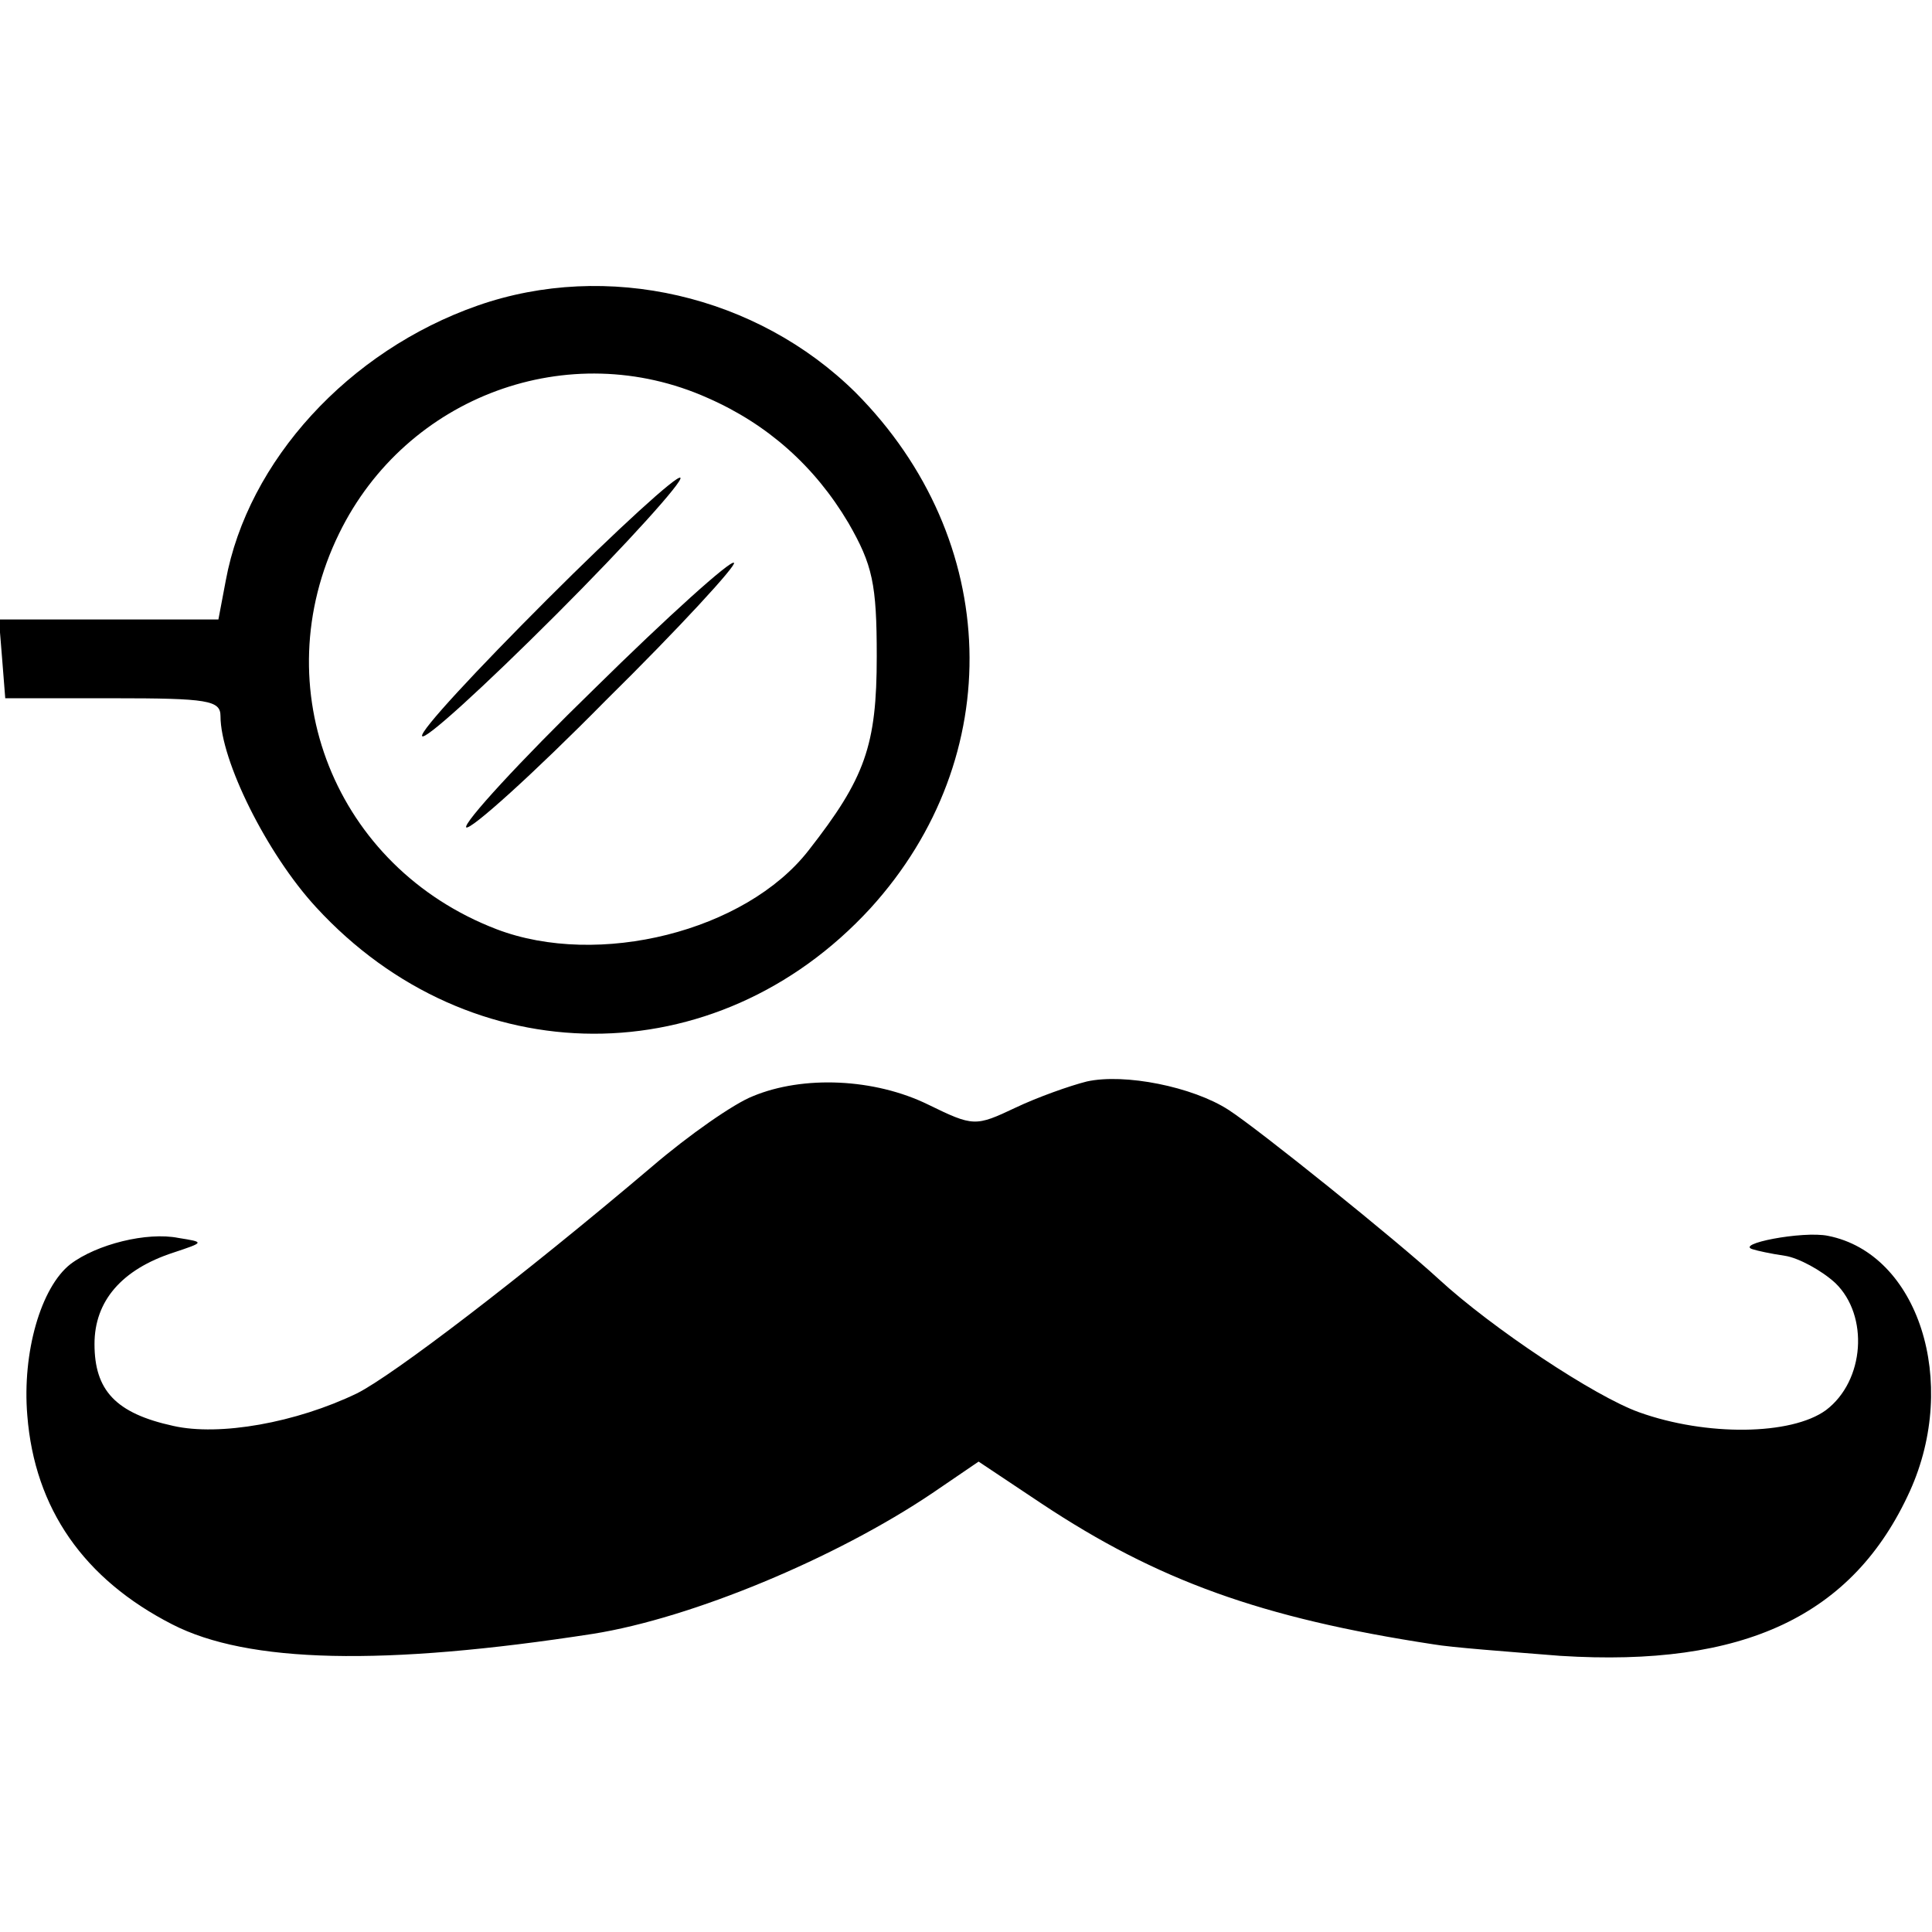 <?xml version="1.0" standalone="no"?>
<!DOCTYPE svg PUBLIC "-//W3C//DTD SVG 20010904//EN"
 "http://www.w3.org/TR/2001/REC-SVG-20010904/DTD/svg10.dtd">
<svg version="1.0" xmlns="http://www.w3.org/2000/svg"
 width="184pt" height="184pt" viewBox="0 0 184 184"
 preserveAspectRatio="xMidYMid meet">
<g transform="translate(0,184) scale(0.1,-0.1)"
fill="#000000" stroke="none">
<path d="M455 1549 c-123 -43 -219 -148 -240 -262 l-7 -37 -105 0 -104 0 3
-37 3 -38 103 0 c90 0 102 -2 102 -17 0 -42 44 -131 91 -182 147 -160 381
-161 528 -1 131 144 125 351 -14 491 -94 93 -237 126 -360 83z m219 -88 c57
-25 102 -65 134 -119 23 -40 27 -58 27 -127 0 -85 -11 -116 -65 -185 -60 -77
-200 -112 -297 -75 -154 59 -222 230 -150 377 64 131 219 188 351 129z"/>
<path d="M521 1269 c-67 -67 -121 -125 -119 -130 2 -5 59 47 128 116 68 68
121 127 118 130 -3 3 -60 -49 -127 -116z"/>
<path d="M566 1184 c-71 -69 -125 -128 -122 -132 4 -3 64 51 133 121 70 69
125 129 122 131 -3 3 -63 -51 -133 -120z"/>
<path d="M1035 810 c-16 -4 -47 -15 -68 -25 -38 -18 -40 -18 -83 3 -51 25
-119 28 -167 8 -18 -7 -61 -37 -96 -67 -125 -106 -247 -199 -281 -216 -58 -28
-131 -41 -175 -31 -55 12 -75 34 -75 78 0 41 26 71 75 87 30 10 30 10 5 14
-30 6 -78 -6 -103 -25 -28 -22 -46 -84 -41 -144 7 -89 54 -156 138 -199 72
-37 201 -40 401 -9 94 15 231 72 323 134 l44 30 60 -40 c110 -73 209 -109 373
-134 17 -3 71 -7 121 -11 175 -11 279 38 333 157 47 104 8 226 -78 243 -24 5
-91 -8 -71 -13 3 -1 16 -4 30 -6 13 -2 35 -14 48 -26 32 -31 28 -93 -9 -121
-33 -24 -114 -25 -178 -2 -42 15 -140 80 -191 127 -39 36 -172 143 -200 161
-34 22 -99 35 -135 27z"/>
</g>
</svg>

